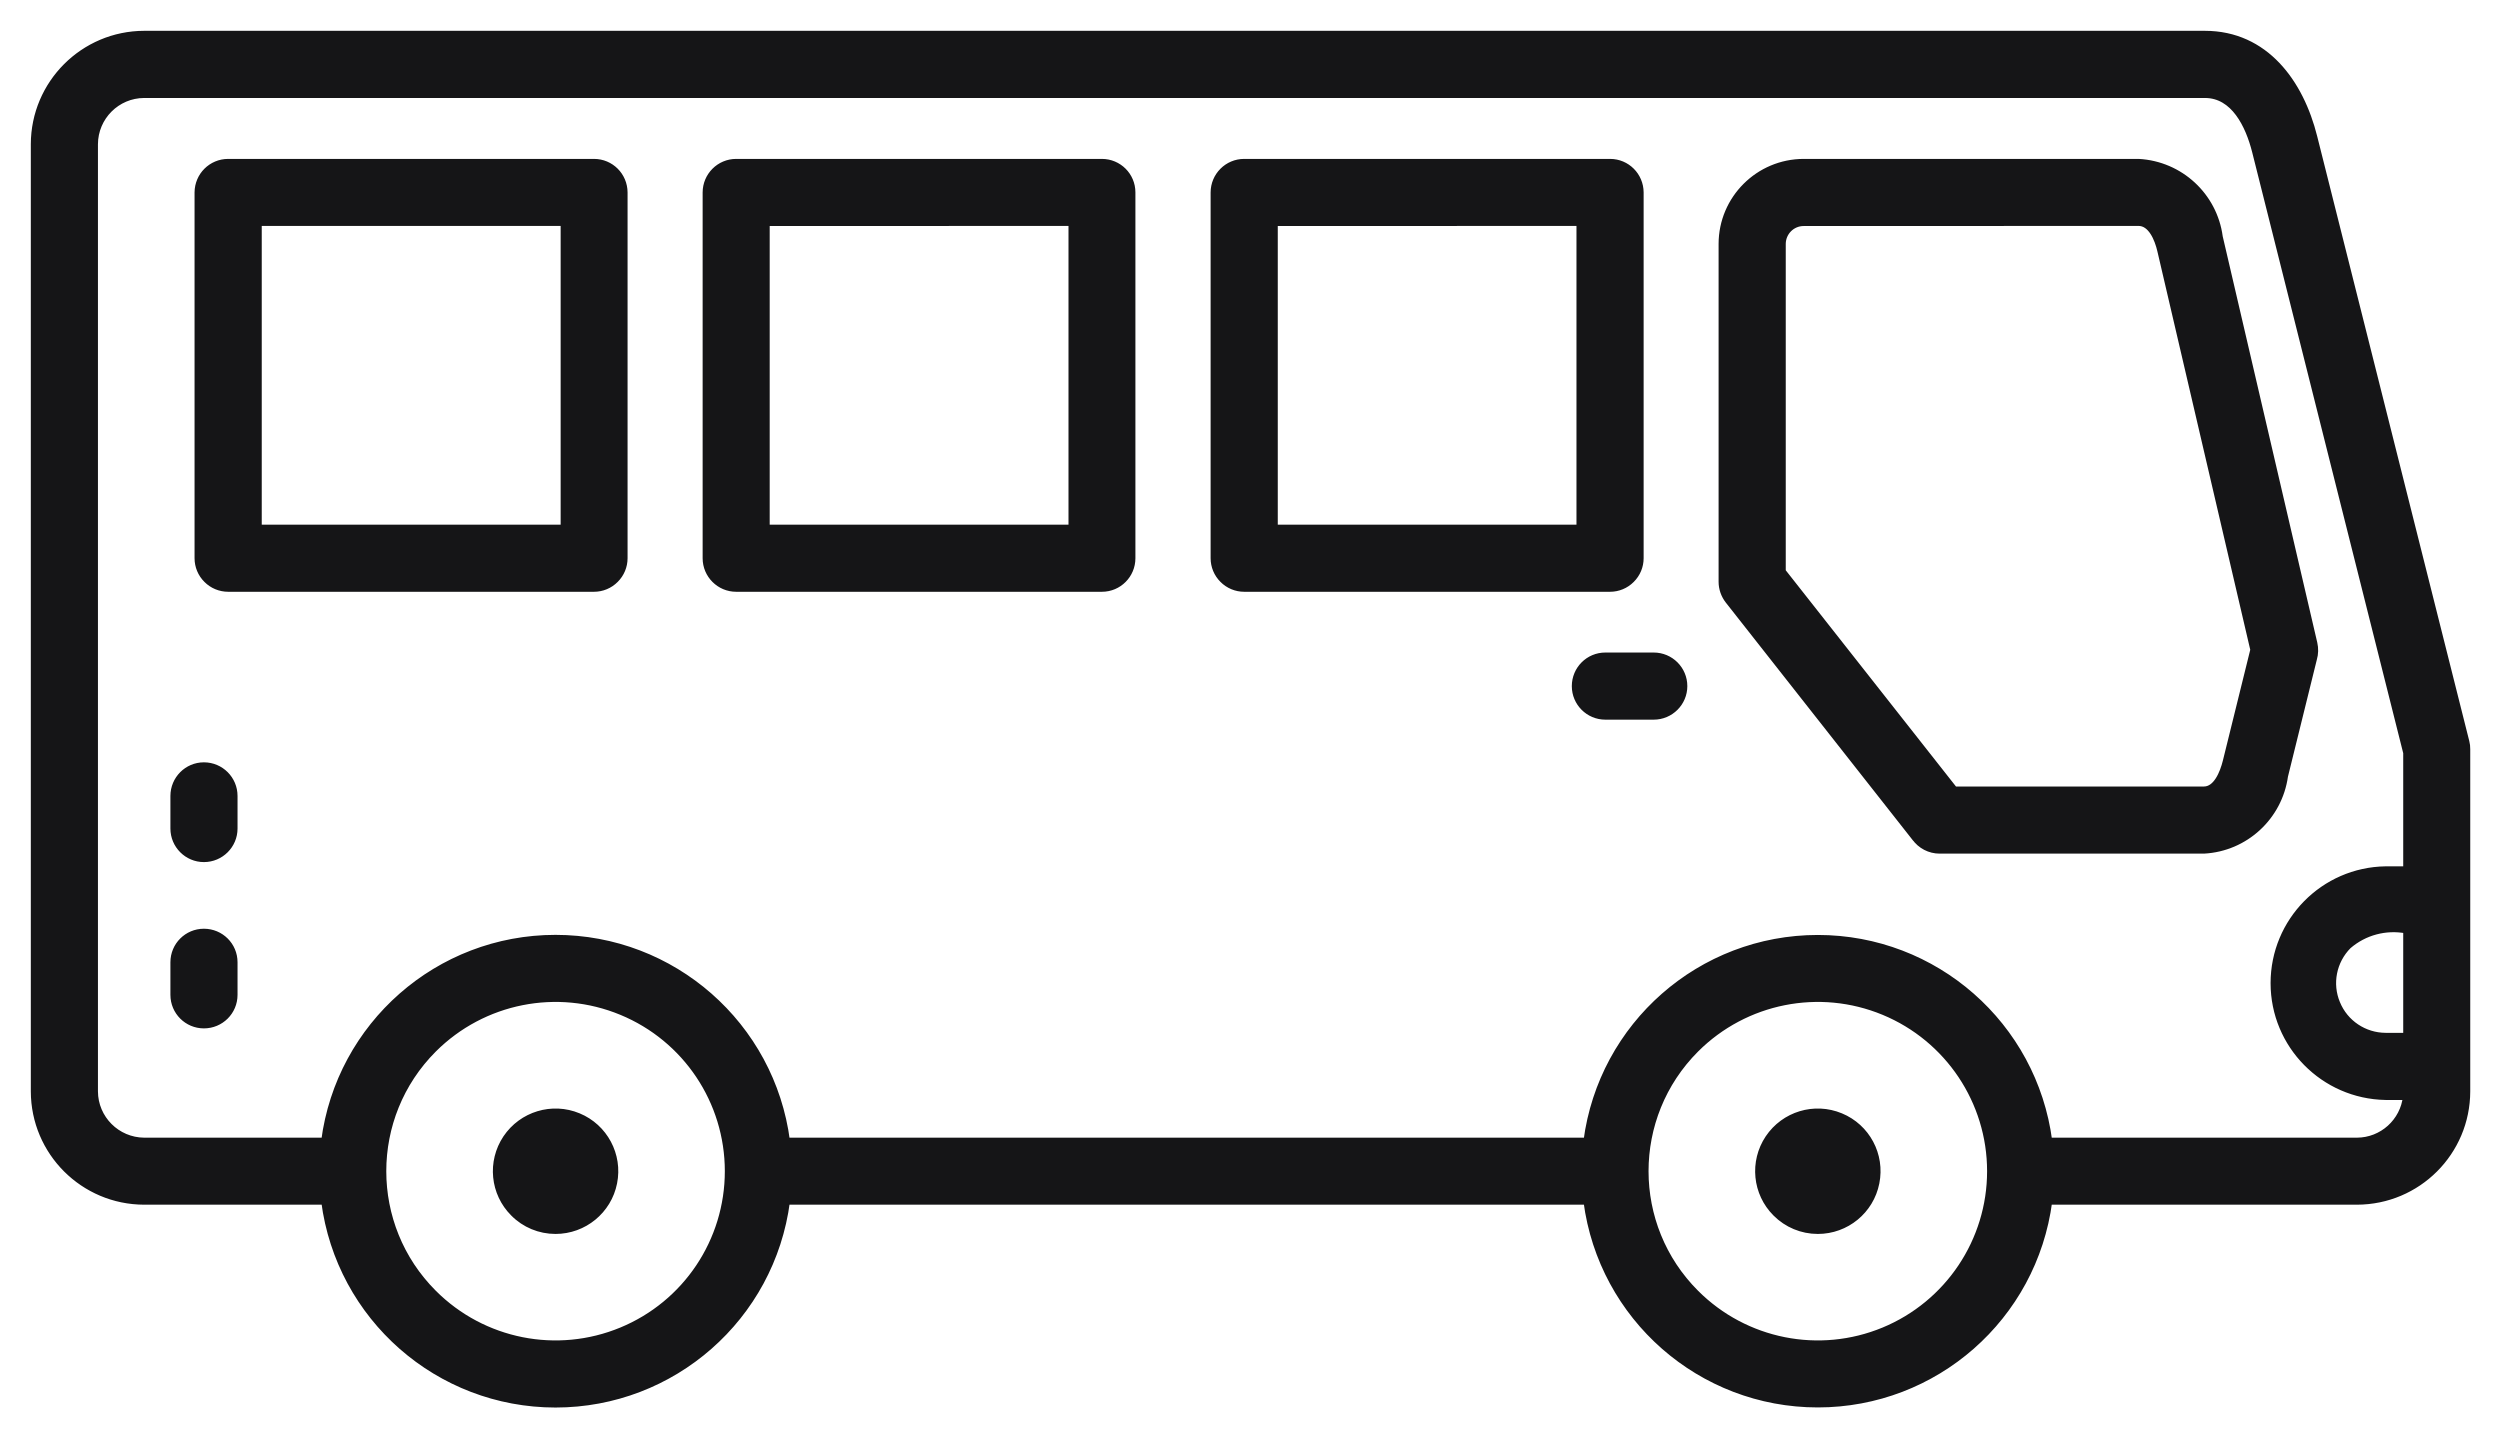 <svg width="73" height="42" viewBox="0 0 73 42" fill="none" xmlns="http://www.w3.org/2000/svg">
<path fill-rule="evenodd" clip-rule="evenodd" d="M9.479 35.077H4.21C2.44 35.074 1.003 33.641 1 31.868V4.21C1.003 2.44 2.44 1.003 4.21 1H64.382C66.149 1 67.169 2.421 67.564 4L72.006 21.663C72.025 21.734 72.031 21.805 72.031 21.876V31.868C72.028 33.641 70.594 35.074 68.822 35.077H59.825C59.382 38.466 56.496 40.997 53.08 40.997C49.667 40.997 46.781 38.466 46.337 35.077H22.967C22.526 38.466 19.638 41 16.221 41C12.806 41 9.919 38.466 9.479 35.077ZM70.274 27.157C69.666 27.04 69.037 27.206 68.566 27.613C68.125 28.057 67.992 28.723 68.233 29.3C68.47 29.88 69.034 30.256 69.66 30.259H70.274L70.274 27.157ZM70.264 32.019H69.657H69.66C67.853 31.988 66.401 30.515 66.401 28.708C66.401 26.898 67.853 25.424 69.66 25.397H70.274V21.981L65.862 4.426C65.668 3.655 65.239 2.761 64.385 2.761H4.209C3.411 2.764 2.763 3.411 2.76 4.213V31.868C2.763 32.667 3.411 33.314 4.209 33.32H9.478C9.919 29.932 12.805 27.398 16.221 27.398C19.637 27.398 22.526 29.932 22.967 33.32H46.337C46.781 29.932 49.666 27.401 53.082 27.401C56.495 27.401 59.381 29.932 59.825 33.32H68.824C69.564 33.317 70.187 32.756 70.267 32.016L70.264 32.019ZM6.836 29.05V28.098C6.836 27.61 6.442 27.219 5.954 27.219C5.47 27.219 5.076 27.61 5.076 28.098V29.05C5.076 29.537 5.47 29.929 5.954 29.929C6.442 29.929 6.836 29.537 6.836 29.05ZM6.836 24.194V23.242C6.836 22.755 6.442 22.36 5.954 22.36C5.47 22.36 5.076 22.755 5.076 23.242V24.194C5.076 24.678 5.47 25.073 5.954 25.073C6.442 25.073 6.836 24.678 6.836 24.194ZM46.876 20.914H48.288C48.775 20.914 49.17 20.519 49.17 20.035C49.17 19.548 48.775 19.154 48.288 19.154H46.876C46.389 19.154 45.997 19.548 45.997 20.035C45.997 20.519 46.389 20.914 46.876 20.914ZM53.082 35.931C53.906 35.931 54.618 35.349 54.778 34.538C54.941 33.727 54.507 32.916 53.745 32.602C52.98 32.284 52.102 32.552 51.642 33.237C51.183 33.924 51.273 34.84 51.858 35.423C52.182 35.749 52.62 35.931 53.079 35.931L53.082 35.931ZM16.221 35.931C17.047 35.931 17.759 35.349 17.92 34.538C18.083 33.73 17.648 32.916 16.887 32.602C16.125 32.284 15.244 32.552 14.784 33.237C14.325 33.924 14.414 34.84 15 35.423C15.321 35.749 15.762 35.931 16.221 35.931ZM12.657 37.763C14.1 39.206 16.267 39.637 18.151 38.857C20.038 38.077 21.265 36.24 21.265 34.199C21.265 32.158 20.038 30.32 18.151 29.54C16.267 28.76 14.1 29.192 12.657 30.632C10.687 32.602 10.687 35.796 12.657 37.763ZM49.515 37.763C50.958 39.206 53.126 39.637 55.009 38.857C56.893 38.077 58.123 36.237 58.123 34.199C58.123 32.161 56.893 30.32 55.009 29.54C53.126 28.76 50.958 29.192 49.515 30.632C47.545 32.602 47.545 35.796 49.515 37.763ZM6.663 4.74C6.176 4.74 5.785 5.131 5.781 5.618V16.301C5.781 16.532 5.874 16.757 6.04 16.921C6.204 17.087 6.429 17.18 6.663 17.18H17.346C17.577 17.18 17.802 17.087 17.966 16.921C18.132 16.757 18.225 16.532 18.225 16.301V5.618C18.222 5.131 17.83 4.74 17.346 4.74H6.663ZM16.471 6.497H7.543V15.42H16.471V6.497ZM21.496 4.74C21.012 4.74 20.617 5.134 20.617 5.621V16.301C20.617 16.785 21.012 17.18 21.496 17.18H32.176C32.663 17.18 33.054 16.785 33.054 16.301V5.618C33.054 5.131 32.66 4.74 32.176 4.74L21.496 4.74ZM31.3 6.497L22.375 6.5V15.42H31.3V6.497ZM36.329 4.74C35.845 4.74 35.45 5.134 35.45 5.621V16.301C35.45 16.532 35.543 16.757 35.709 16.921C35.873 17.087 36.098 17.18 36.329 17.18H47.015C47.246 17.18 47.471 17.087 47.635 16.921C47.801 16.757 47.894 16.532 47.894 16.301V5.618C47.891 5.131 47.499 4.74 47.015 4.74L36.329 4.74ZM46.133 6.497L37.211 6.5V15.42H46.133V6.497ZM52.666 4.74C51.353 4.743 50.286 5.806 50.283 7.12V16.989C50.283 17.186 50.351 17.377 50.471 17.532L55.916 24.453H55.919C56.083 24.687 56.351 24.826 56.638 24.826H64.354C65.557 24.761 66.543 23.852 66.71 22.659L67.555 19.236C67.598 19.091 67.601 18.934 67.567 18.786L64.805 6.92C64.647 5.72 63.655 4.805 62.446 4.74L52.666 4.74ZM62.45 6.497L52.666 6.5C52.324 6.5 52.047 6.778 52.044 7.12V16.687L57.066 23.066H64.355C64.724 23.066 64.919 22.578 65.005 22.233L65.81 18.974L63.093 7.317C63.013 6.971 62.819 6.497 62.446 6.497L62.45 6.497Z" fill="#151517"/>
<path d="M16.224 35.931H16.221M16.221 35.931C17.047 35.931 17.759 35.349 17.92 34.538C18.083 33.73 17.648 32.916 16.887 32.602C16.125 32.284 15.244 32.552 14.784 33.237C14.325 33.924 14.414 34.84 15 35.423C15.321 35.749 15.762 35.931 16.221 35.931ZM9.479 35.077H4.21C2.44 35.074 1.003 33.641 1 31.868V4.21C1.003 2.44 2.44 1.003 4.21 1H64.382C66.149 1 67.169 2.421 67.564 4L72.006 21.663C72.025 21.734 72.031 21.805 72.031 21.876V31.868C72.028 33.641 70.594 35.074 68.822 35.077H59.825C59.382 38.466 56.496 40.997 53.08 40.997C49.667 40.997 46.781 38.466 46.337 35.077H22.967C22.526 38.466 19.638 41 16.221 41C12.806 41 9.919 38.466 9.479 35.077ZM70.274 27.157C69.666 27.04 69.037 27.206 68.566 27.613C68.125 28.057 67.992 28.723 68.233 29.3C68.47 29.88 69.034 30.256 69.66 30.259H70.274L70.274 27.157ZM70.264 32.019H69.657H69.66C67.853 31.988 66.401 30.515 66.401 28.708C66.401 26.898 67.853 25.424 69.66 25.397H70.274V21.981L65.862 4.426C65.668 3.655 65.239 2.761 64.385 2.761H4.209C3.411 2.764 2.763 3.411 2.76 4.213V31.868C2.763 32.667 3.411 33.314 4.209 33.32H9.478C9.919 29.932 12.805 27.398 16.221 27.398C19.637 27.398 22.526 29.932 22.967 33.32H46.337C46.781 29.932 49.666 27.401 53.082 27.401C56.495 27.401 59.381 29.932 59.825 33.32H68.824C69.564 33.317 70.187 32.756 70.267 32.016L70.264 32.019ZM6.836 29.05V28.098C6.836 27.61 6.442 27.219 5.954 27.219C5.47 27.219 5.076 27.61 5.076 28.098V29.05C5.076 29.537 5.47 29.929 5.954 29.929C6.442 29.929 6.836 29.537 6.836 29.05ZM6.836 24.194V23.242C6.836 22.755 6.442 22.36 5.954 22.36C5.47 22.36 5.076 22.755 5.076 23.242V24.194C5.076 24.678 5.47 25.073 5.954 25.073C6.442 25.073 6.836 24.678 6.836 24.194ZM46.876 20.914H48.288C48.775 20.914 49.17 20.519 49.17 20.035C49.17 19.548 48.775 19.154 48.288 19.154H46.876C46.389 19.154 45.997 19.548 45.997 20.035C45.997 20.519 46.389 20.914 46.876 20.914ZM53.082 35.931C53.906 35.931 54.618 35.349 54.778 34.538C54.941 33.727 54.507 32.916 53.745 32.602C52.98 32.284 52.102 32.552 51.642 33.237C51.183 33.924 51.273 34.84 51.858 35.423C52.182 35.749 52.62 35.931 53.079 35.931L53.082 35.931ZM12.657 37.763C14.1 39.206 16.267 39.637 18.151 38.857C20.038 38.077 21.265 36.24 21.265 34.199C21.265 32.158 20.038 30.32 18.151 29.54C16.267 28.76 14.1 29.192 12.657 30.632C10.687 32.602 10.687 35.796 12.657 37.763ZM49.515 37.763C50.958 39.206 53.126 39.637 55.009 38.857C56.893 38.077 58.123 36.237 58.123 34.199C58.123 32.161 56.893 30.32 55.009 29.54C53.126 28.76 50.958 29.192 49.515 30.632C47.545 32.602 47.545 35.796 49.515 37.763ZM6.663 4.74C6.176 4.74 5.785 5.131 5.781 5.618V16.301C5.781 16.532 5.874 16.757 6.04 16.921C6.204 17.087 6.429 17.18 6.663 17.18H17.346C17.577 17.18 17.802 17.087 17.966 16.921C18.132 16.757 18.225 16.532 18.225 16.301V5.618C18.222 5.131 17.83 4.74 17.346 4.74H6.663ZM16.471 6.497H7.543V15.42H16.471V6.497ZM21.496 4.74C21.012 4.74 20.617 5.134 20.617 5.621V16.301C20.617 16.785 21.012 17.18 21.496 17.18H32.176C32.663 17.18 33.054 16.785 33.054 16.301V5.618C33.054 5.131 32.66 4.74 32.176 4.74L21.496 4.74ZM31.3 6.497L22.375 6.5V15.42H31.3V6.497ZM36.329 4.74C35.845 4.74 35.45 5.134 35.45 5.621V16.301C35.45 16.532 35.543 16.757 35.709 16.921C35.873 17.087 36.098 17.18 36.329 17.18H47.015C47.246 17.18 47.471 17.087 47.635 16.921C47.801 16.757 47.894 16.532 47.894 16.301V5.618C47.891 5.131 47.499 4.74 47.015 4.74L36.329 4.74ZM46.133 6.497L37.211 6.5V15.42H46.133V6.497ZM52.666 4.74C51.353 4.743 50.286 5.806 50.283 7.12V16.989C50.283 17.186 50.351 17.377 50.471 17.532L55.916 24.453H55.919C56.083 24.687 56.351 24.826 56.638 24.826H64.354C65.557 24.761 66.543 23.852 66.71 22.659L67.555 19.236C67.598 19.091 67.601 18.934 67.567 18.786L64.805 6.92C64.647 5.72 63.655 4.805 62.446 4.74L52.666 4.74ZM62.45 6.497L52.666 6.5C52.324 6.5 52.047 6.778 52.044 7.12V16.687L57.066 23.066H64.355C64.724 23.066 64.919 22.578 65.005 22.233L65.81 18.974L63.093 7.317C63.013 6.971 62.819 6.497 62.446 6.497L62.45 6.497Z" stroke="#151517" stroke-width="0.2"/>
</svg>

